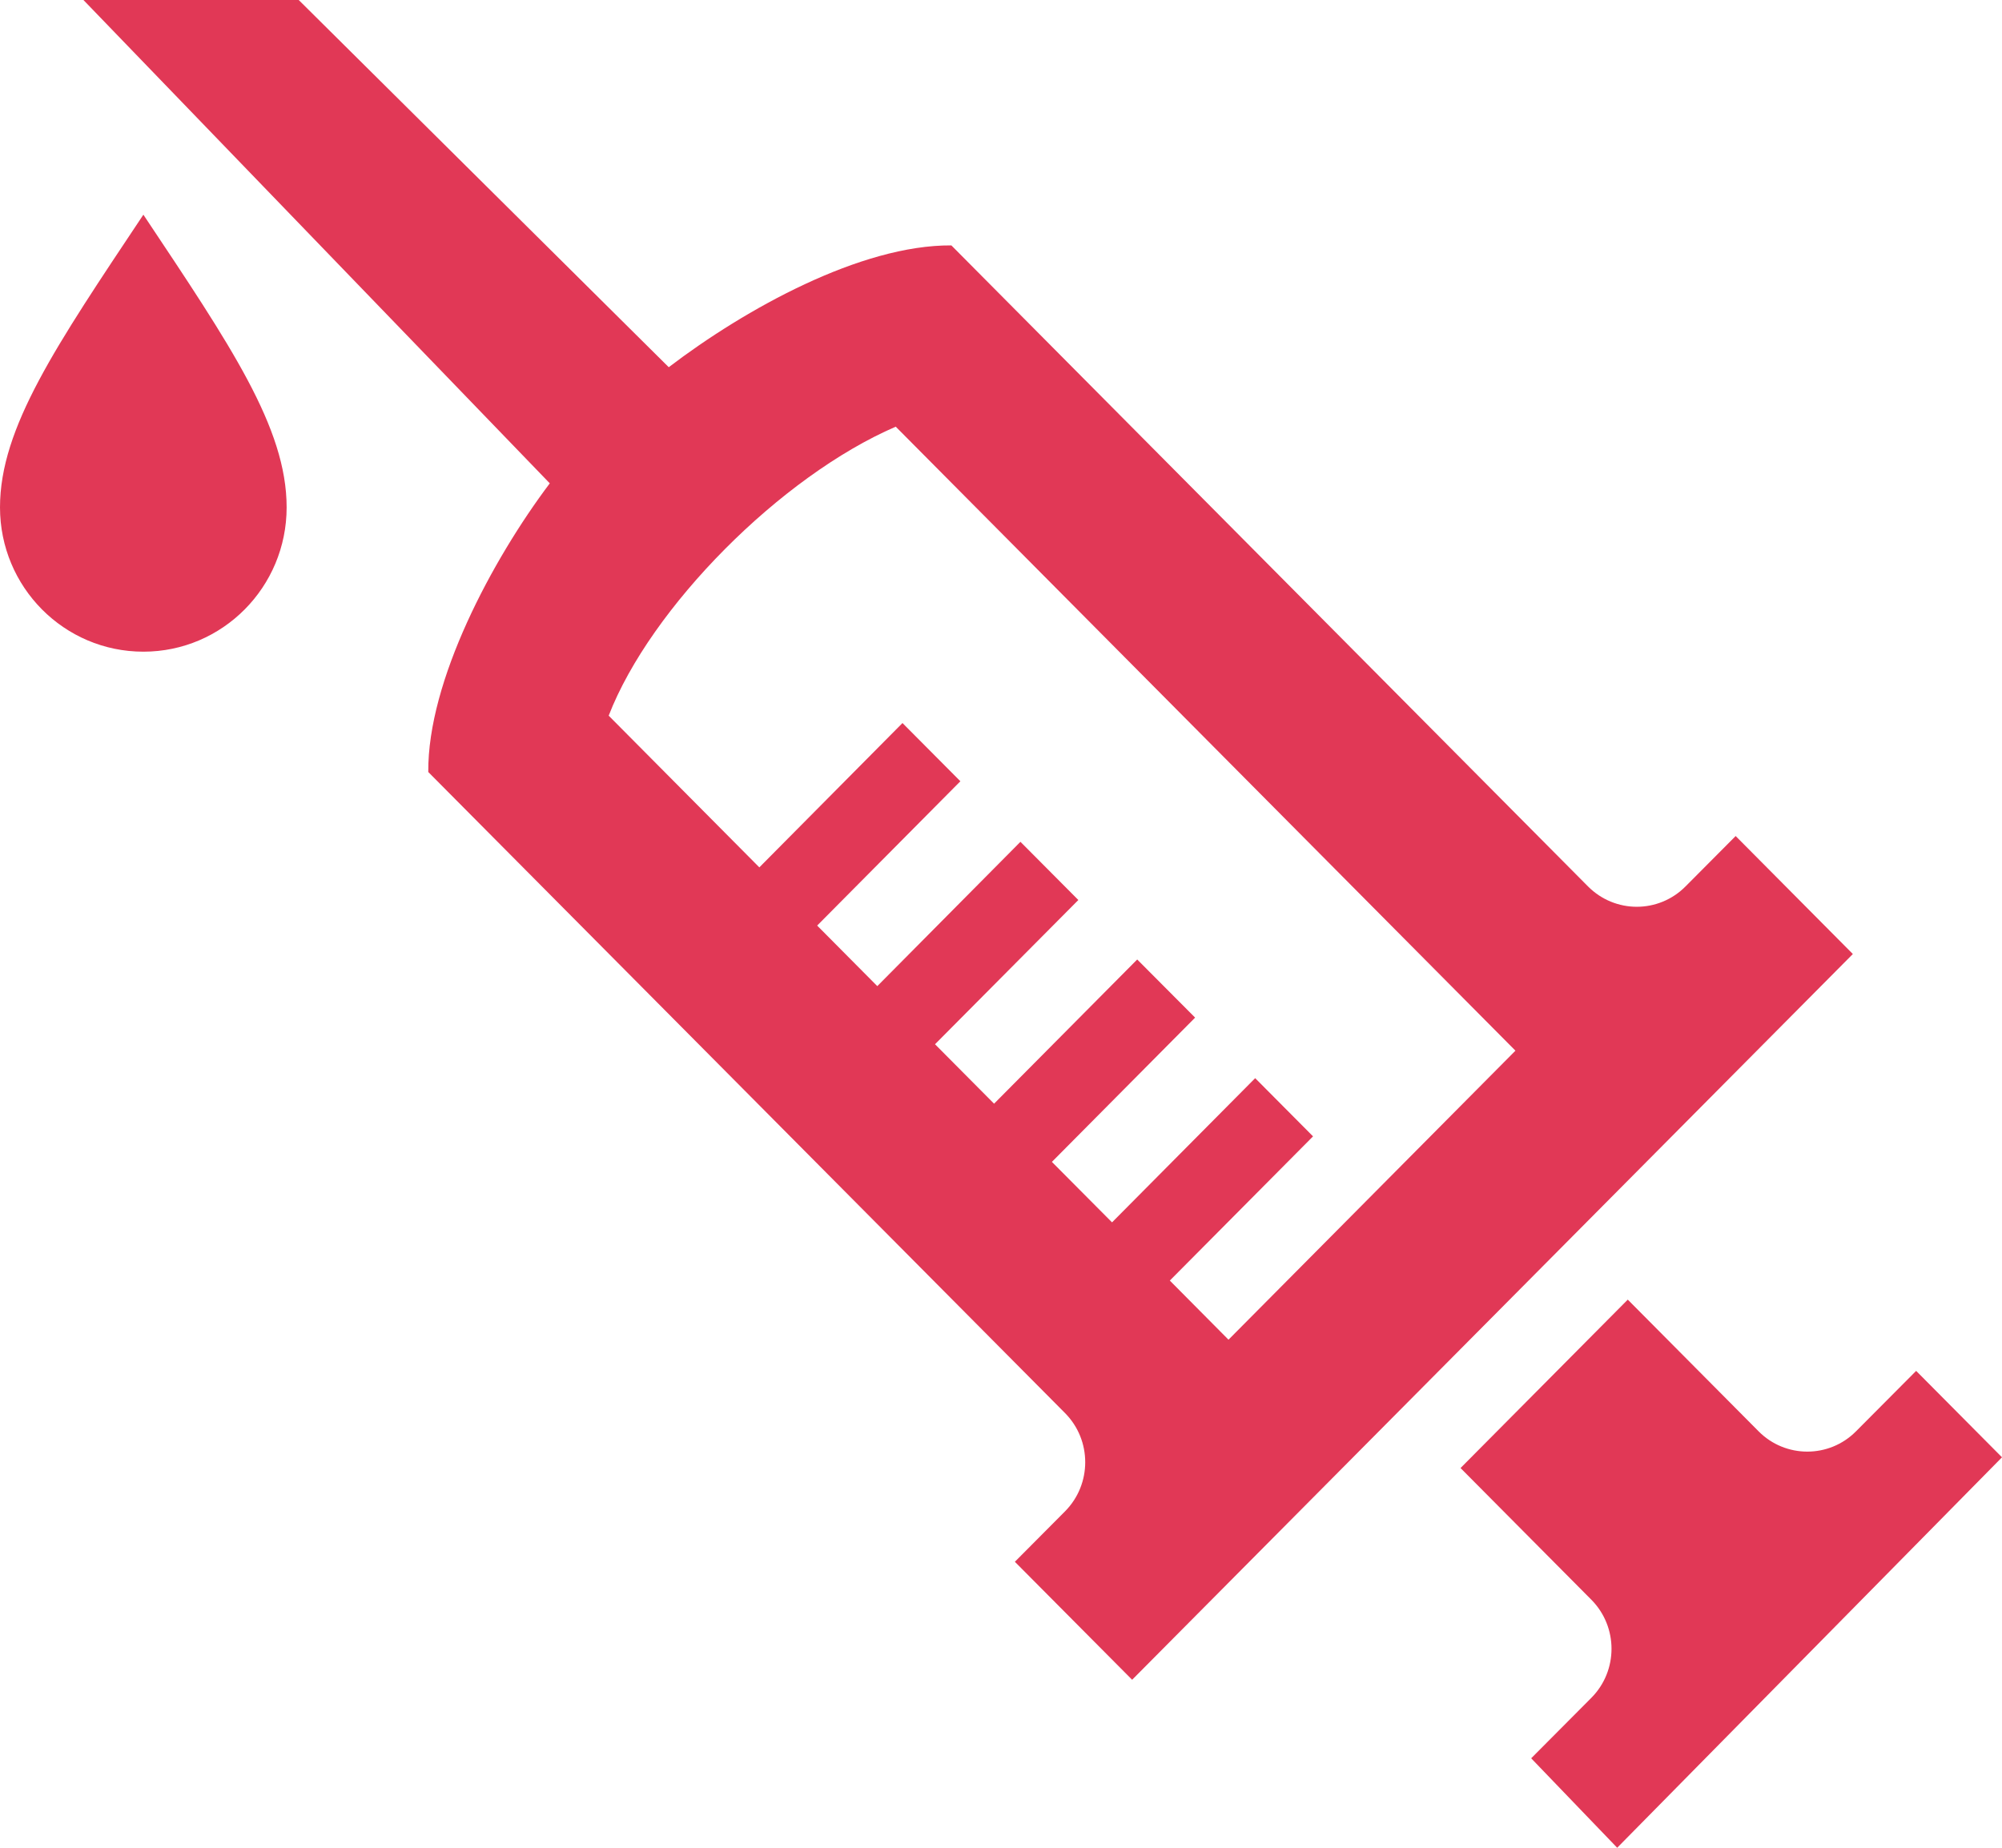 <svg width="52" height="48" viewBox="0 0 52 48" fill="none" xmlns="http://www.w3.org/2000/svg">
<path fill-rule="evenodd" clip-rule="evenodd" d="M49.77 35.612L48.208 37.182C47.511 37.885 46.375 37.885 45.678 37.182L42.28 33.761L37.936 38.136L41.334 41.557C42.031 42.26 42.033 43.401 41.334 44.105L39.771 45.676L42.005 48L52 37.857L49.77 35.612ZM14.28 12.556L2.167 0H7.759L17.37 9.539C19.351 8.029 22.36 6.358 24.711 6.375L41.247 23.027C41.949 23.732 43.08 23.732 43.78 23.027L45.082 21.718L48.126 24.783L29.406 43.636L26.36 40.571L27.664 39.26C28.362 38.555 28.362 37.414 27.664 36.709L11.124 20.055C11.106 17.688 12.779 14.55 14.28 12.556ZM30.385 33.266L31.909 34.802L39.362 27.294L23.266 11.084C20.28 12.373 16.9 15.779 15.81 18.591L19.723 22.532L23.441 18.783L24.945 20.295L21.225 24.044L22.787 25.617L26.505 21.868L28.009 23.38L24.286 27.127L25.82 28.671L29.538 24.925L31.042 26.435L27.322 30.183L28.884 31.754L32.602 28.008L34.105 29.52L30.385 33.266ZM3.724 5.577C5.991 8.98 7.445 11.11 7.445 13.18C7.445 15.251 5.781 16.929 3.724 16.929C1.666 16.929 0 15.251 0 13.18C0 11.11 1.458 8.98 3.724 5.577Z" fill="#E13856"/>
</svg>
